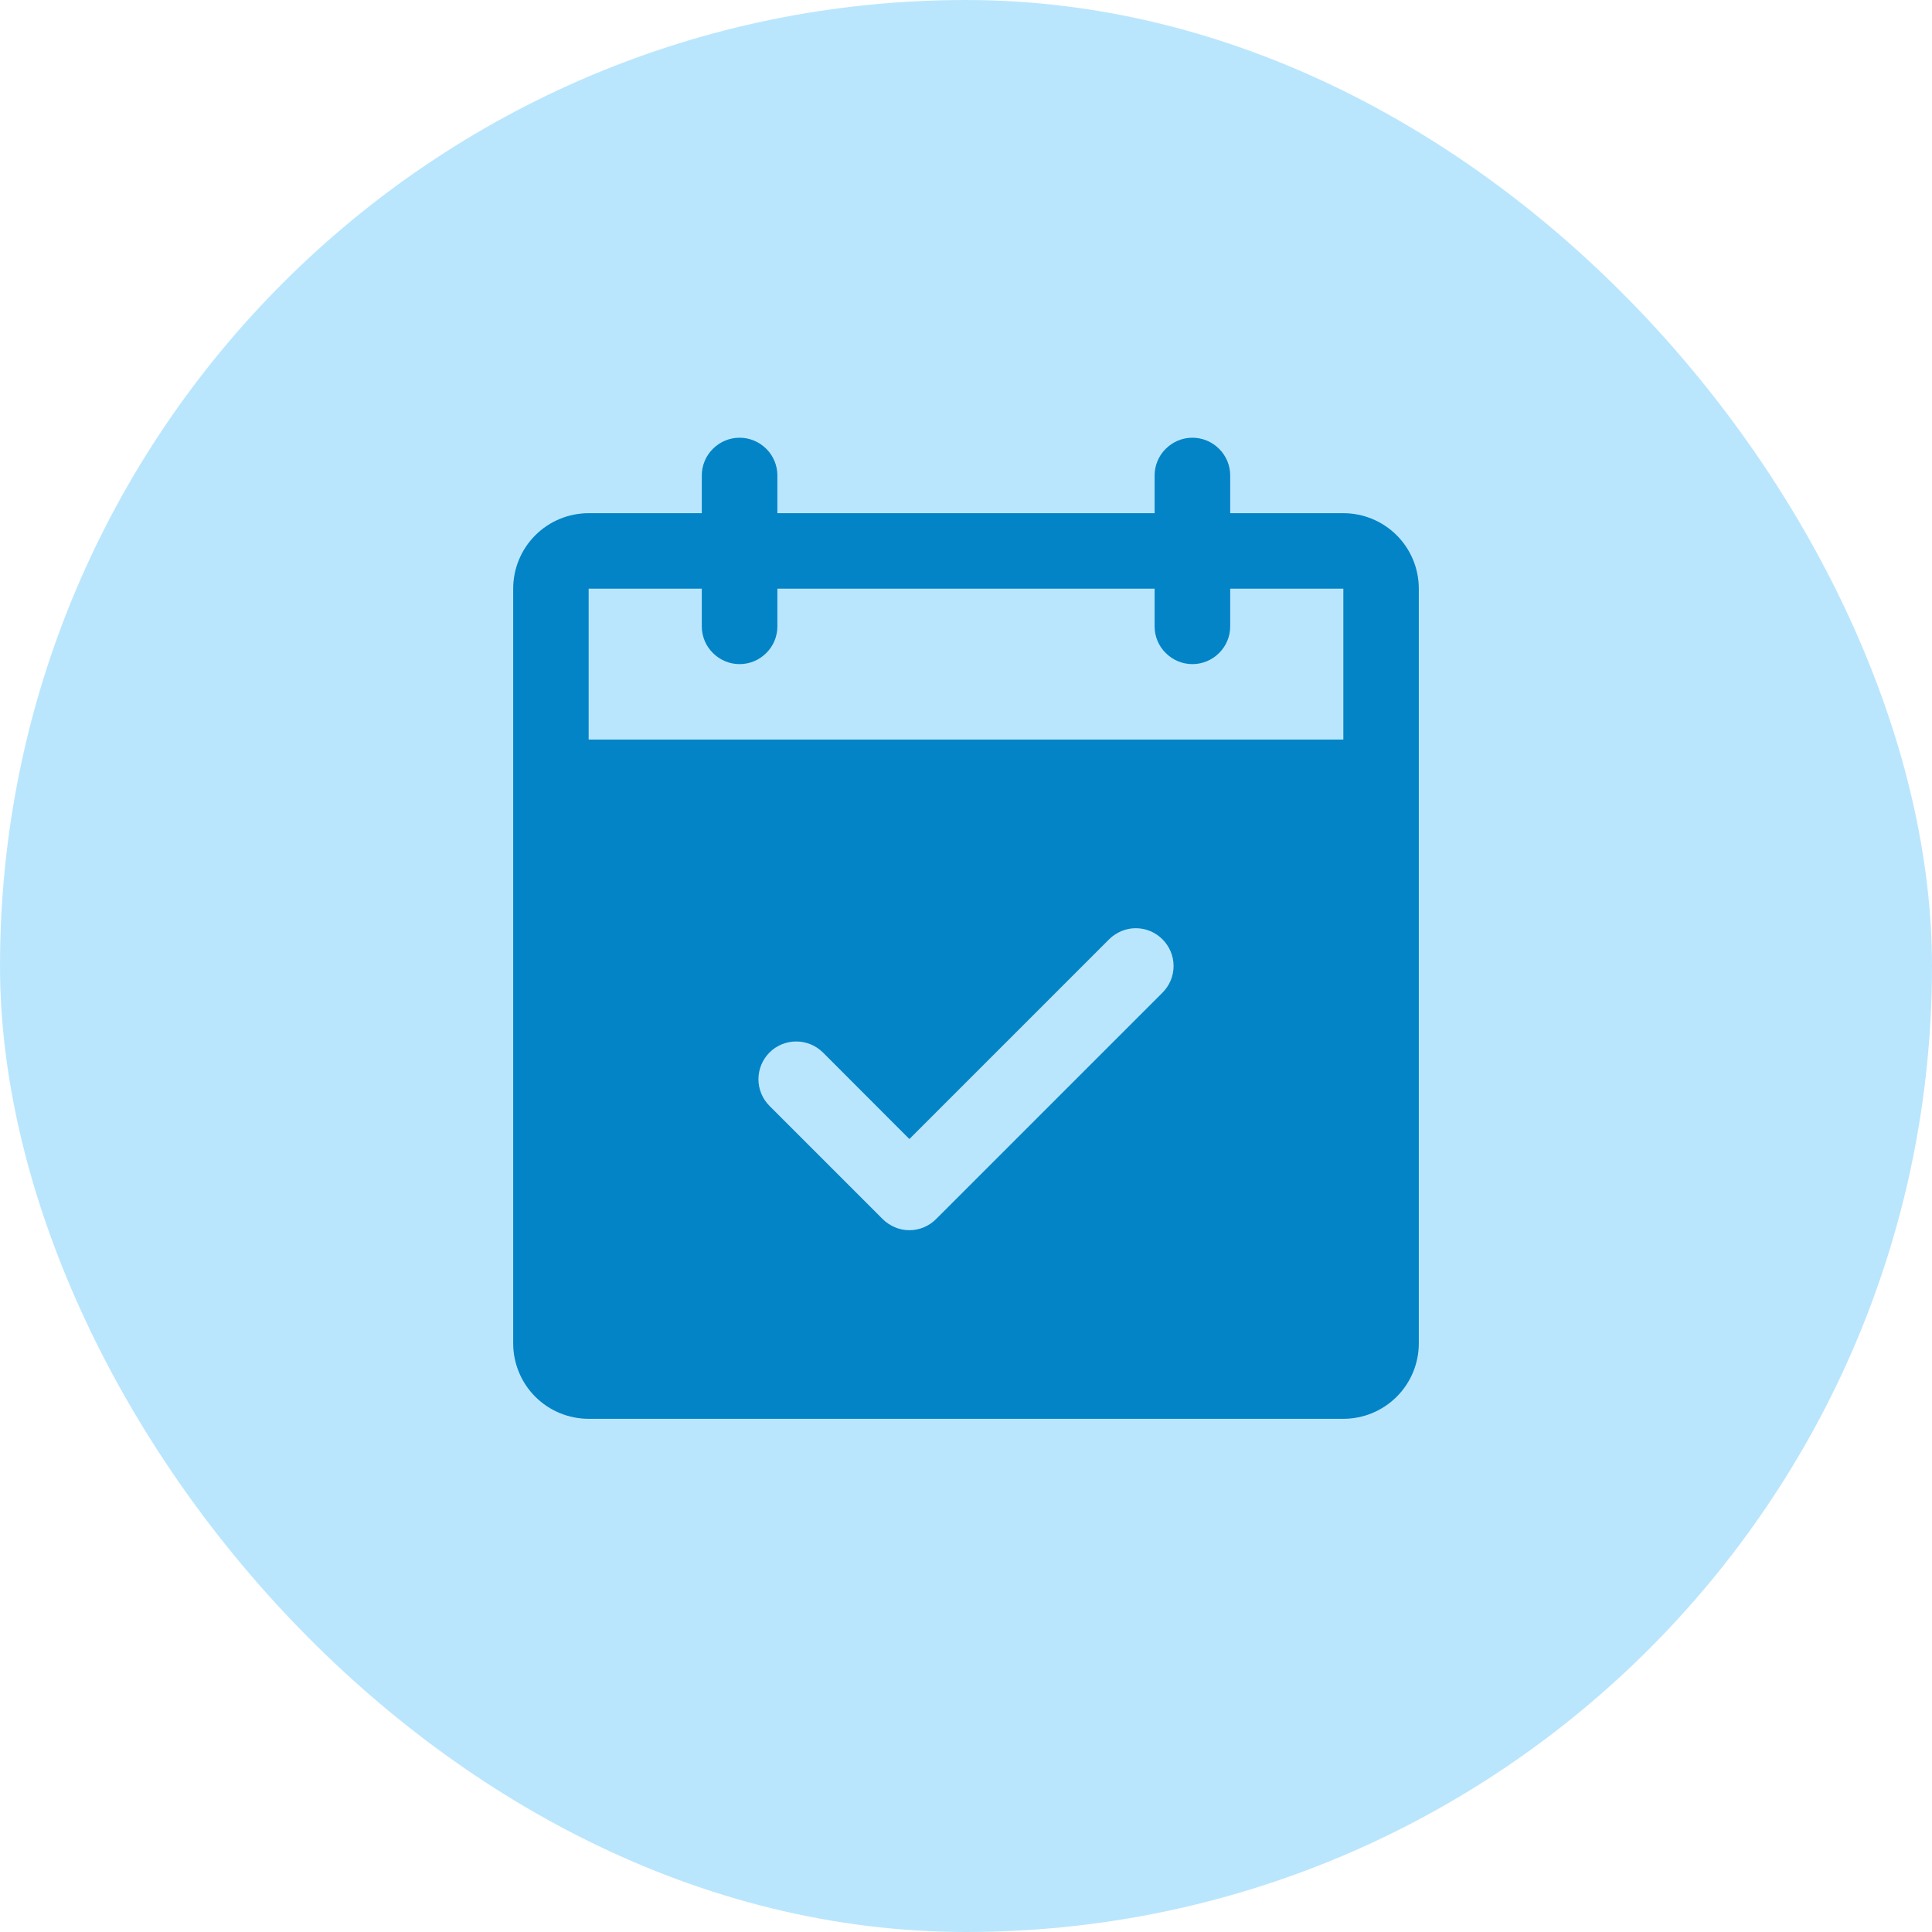 <svg width="16" height="16" viewBox="0 0 16 16" fill="none" xmlns="http://www.w3.org/2000/svg">
<rect width="16" height="16" rx="8" fill="#BAE6FD"/>
<path d="M11.125 4.25H10.188V3.938C10.188 3.855 10.155 3.775 10.096 3.717C10.037 3.658 9.958 3.625 9.875 3.625C9.792 3.625 9.713 3.658 9.654 3.717C9.595 3.775 9.562 3.855 9.562 3.938V4.25H6.438V3.938C6.438 3.855 6.405 3.775 6.346 3.717C6.287 3.658 6.208 3.625 6.125 3.625C6.042 3.625 5.963 3.658 5.904 3.717C5.845 3.775 5.812 3.855 5.812 3.938V4.25H4.875C4.709 4.25 4.55 4.316 4.433 4.433C4.316 4.55 4.25 4.709 4.25 4.875V11.125C4.25 11.291 4.316 11.45 4.433 11.567C4.55 11.684 4.709 11.75 4.875 11.75H11.125C11.291 11.75 11.45 11.684 11.567 11.567C11.684 11.45 11.75 11.291 11.75 11.125V4.875C11.75 4.709 11.684 4.55 11.567 4.433C11.45 4.316 11.291 4.25 11.125 4.25ZM9.627 8.221L7.752 10.096C7.723 10.125 7.689 10.148 7.651 10.164C7.613 10.18 7.572 10.188 7.531 10.188C7.49 10.188 7.45 10.18 7.412 10.164C7.374 10.148 7.339 10.125 7.31 10.096L6.373 9.159C6.314 9.1 6.281 9.02 6.281 8.938C6.281 8.855 6.314 8.775 6.373 8.716C6.431 8.658 6.511 8.625 6.594 8.625C6.677 8.625 6.756 8.658 6.815 8.716L7.531 9.433L9.185 7.779C9.214 7.75 9.249 7.727 9.287 7.711C9.325 7.695 9.365 7.687 9.406 7.687C9.447 7.687 9.488 7.695 9.526 7.711C9.564 7.727 9.598 7.75 9.627 7.779C9.656 7.808 9.679 7.842 9.695 7.88C9.711 7.918 9.719 7.959 9.719 8C9.719 8.041 9.711 8.082 9.695 8.12C9.679 8.158 9.656 8.192 9.627 8.221ZM4.875 6.125V4.875H5.812V5.188C5.812 5.27 5.845 5.35 5.904 5.408C5.963 5.467 6.042 5.5 6.125 5.5C6.208 5.5 6.287 5.467 6.346 5.408C6.405 5.35 6.438 5.27 6.438 5.188V4.875H9.562V5.188C9.562 5.27 9.595 5.35 9.654 5.408C9.713 5.467 9.792 5.5 9.875 5.5C9.958 5.5 10.037 5.467 10.096 5.408C10.155 5.35 10.188 5.27 10.188 5.188V4.875H11.125V6.125H4.875Z" fill="#0284C7"/>
</svg>

